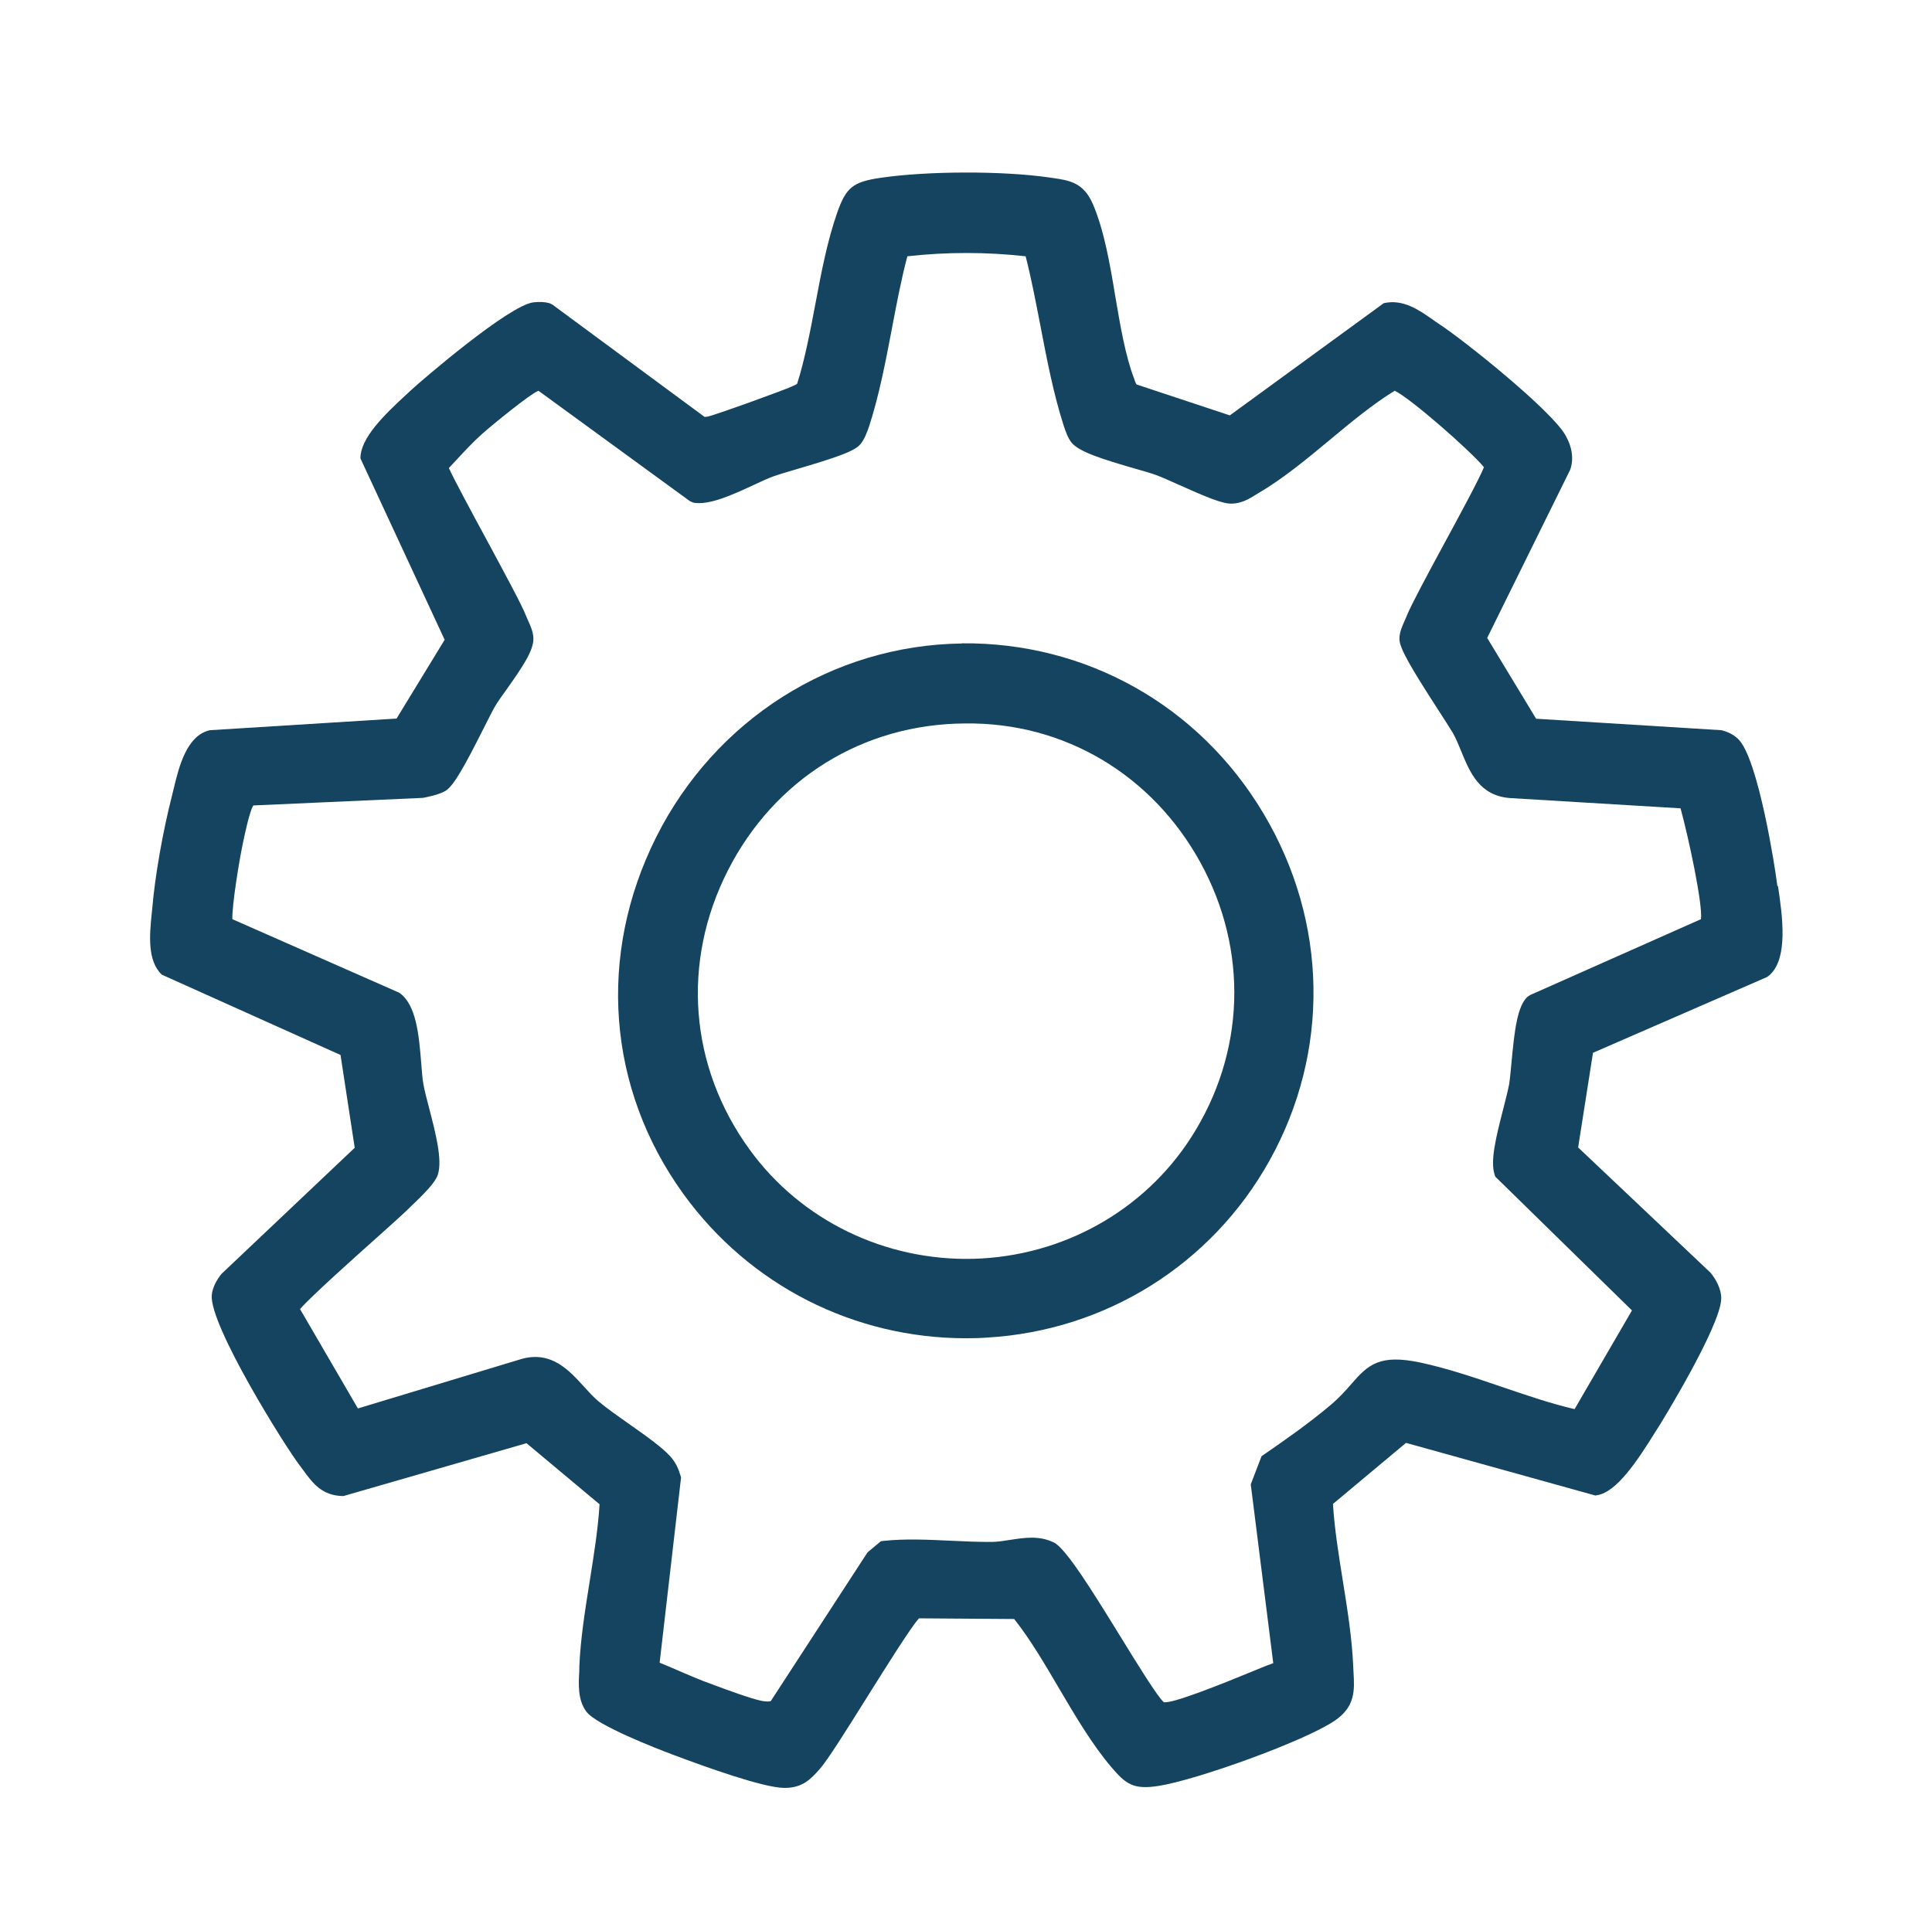 <?xml version="1.0" encoding="UTF-8"?>
<svg id="Layer_1" data-name="Layer 1" xmlns="http://www.w3.org/2000/svg" viewBox="0 0 114.49 114.22">
  <defs>
    <style>
      .cls-1 {
        fill: #14445f;
      }
    </style>
  </defs>
  <path class="cls-1" d="M105.33,52.54l-.07-.5c0-.07-1.04-7.17-2.29-8.27-.27-.24-.56-.39-.96-.49l-10.98-.68-2.9-4.79,4.91-9.95c.23-.61.14-1.34-.27-2.06-.85-1.5-6.05-5.66-7.51-6.61-.14-.09-.28-.19-.42-.29-.76-.53-1.7-1.19-2.84-.93l-9.12,6.65-5.52-1.83s-.04-.03-.11-.22l-.04-.12c-.52-1.36-.82-3.13-1.11-4.84-.32-1.93-.66-3.93-1.33-5.5-.56-1.3-1.39-1.42-2.45-1.57l-.14-.02c-2.74-.4-7.23-.39-10,.02-1.64.24-2.04.57-2.57,2.07-.58,1.66-.94,3.53-1.28,5.35-.31,1.64-.63,3.33-1.09,4.78,0,.02-.1.07-.23.13-.36.19-4.62,1.73-5.07,1.82-.11.02-.19.03-.2.01l-9.01-6.65-.17-.08c-.29-.08-.59-.09-.95-.05-1.47.18-6.66,4.66-7.2,5.16l-.26.24c-1.42,1.3-2.8,2.66-2.79,3.85l4.99,10.75-2.85,4.67-11.06.69c-1.38.3-1.84,2.19-2.14,3.44l-.1.41c-.56,2.18-1.02,4.82-1.18,6.74l-.04.38c-.11,1.14-.26,2.7.61,3.52l10.59,4.76.84,5.5-7.89,7.47c-.25.3-.54.79-.58,1.26-.16,1.76,4.36,9.01,5.25,10.15l.23.31c.49.67,1.05,1.42,2.25,1.45h.08s10.84-3.13,10.84-3.13l4.33,3.62c-.09,1.47-.34,3.02-.58,4.53-.27,1.69-.55,3.43-.62,5.08v.26c-.05.77-.1,1.72.41,2.41.59.81,4.14,2.19,5.21,2.59,1.89.71,5.26,1.92,6.5,1.94.02,0,.05,0,.07,0,1.06,0,1.56-.56,2.05-1.11.47-.53,1.55-2.25,2.8-4.25,1.12-1.78,2.62-4.19,3.09-4.69l5.64.04c.96,1.21,1.83,2.7,2.67,4.13.96,1.63,1.95,3.31,3.08,4.64.87,1.02,1.31,1.36,2.82,1.12,2.2-.34,8.58-2.62,10.42-3.86,1.23-.83,1.18-1.81,1.12-2.85l-.02-.4c-.07-1.65-.35-3.39-.62-5.08-.24-1.5-.49-3.05-.58-4.52l4.33-3.62,11.22,3.12.11-.02c1.15-.19,2.34-1.97,3.47-3.79l.21-.33c.04-.06,3.66-5.92,3.67-7.55,0-.55-.31-1.12-.63-1.51l-7.85-7.43.88-5.61,10.29-4.48.11-.07c1.21-.97.82-3.61.56-5.35ZM90.53,59.07c-.61.55-.78,1.97-.96,3.92-.05.52-.09.98-.14,1.28-.07.36-.19.85-.33,1.39-.47,1.81-.79,3.16-.53,3.96l.04.12,8.1,7.93-3.4,5.85c-1.43-.33-2.9-.84-4.32-1.32-1.58-.54-3.22-1.1-4.82-1.44-2.41-.51-3.09.12-4.08,1.26-.33.38-.7.8-1.23,1.25-1.3,1.1-2.78,2.13-3.97,2.95l-.13.09-.64,1.67,1.33,10.57v.03c-.38.13-.9.35-1.51.6-1.34.55-4.47,1.82-4.97,1.71-.33-.25-1.58-2.27-2.58-3.9-1.84-2.99-3.1-4.98-3.85-5.52-.47-.25-.94-.33-1.41-.33-.44,0-.87.07-1.27.13-.36.06-.7.11-1.02.12-.83.01-1.68-.03-2.51-.07-1.31-.06-2.66-.13-3.98.01l-.15.02-.79.66-5.73,8.81s-.04.05-.37.02c-.39-.03-1.58-.43-3.6-1.19-.49-.19-.96-.4-1.44-.6-.39-.17-.78-.34-1.18-.5l1.27-10.98-.03-.1c-.13-.43-.28-.78-.61-1.15-.47-.53-1.5-1.26-2.5-1.96-.68-.48-1.33-.94-1.75-1.3-.3-.25-.57-.55-.87-.88-.9-.99-1.93-2.11-3.67-1.64l-9.72,2.94-3.43-5.89c.65-.75,3.29-3.11,4.61-4.29.75-.67,1.35-1.21,1.58-1.43l.23-.22c1.02-.97,1.61-1.58,1.75-2.04.28-.87-.15-2.51-.53-3.97-.14-.54-.27-1.03-.33-1.39-.06-.32-.09-.77-.13-1.26-.13-1.62-.29-3.46-1.3-4.15l-9.89-4.36c-.03-.78.4-3.46.63-4.53l.03-.14c.29-1.38.47-1.89.58-2.07l10.06-.45.29-.06c.34-.08.72-.17,1.03-.35.49-.29,1.1-1.39,2.28-3.73.28-.55.51-1.02.67-1.29.15-.26.41-.62.69-1.01.92-1.3,1.58-2.27,1.58-2.98,0-.4-.17-.77-.32-1.1-.04-.1-.09-.19-.12-.28-.25-.64-1.21-2.41-2.21-4.27-.9-1.66-2.1-3.89-2.36-4.48.14-.15.29-.31.43-.46.5-.54,1.02-1.1,1.56-1.58.68-.6,2.79-2.31,3.26-2.51l.06-.03,8.97,6.54.2.09c.93.18,2.32-.46,3.55-1.03.47-.22.9-.42,1.24-.54.28-.1.75-.24,1.3-.4,2.31-.68,3.4-1.05,3.77-1.44.27-.28.44-.75.58-1.16.58-1.8.97-3.82,1.34-5.77.27-1.43.55-2.9.91-4.26,2.33-.26,4.68-.26,7.01,0,.34,1.32.61,2.75.88,4.14.38,1.99.78,4.05,1.37,5.88.12.36.25.74.46,1.01.44.56,1.85,1,3.79,1.56.51.15.96.27,1.24.38.31.11.79.33,1.33.57,1.55.69,2.59,1.15,3.17,1.12.57-.02,1-.28,1.37-.51l.18-.11c1.44-.84,2.87-2.02,4.25-3.17,1.25-1.04,2.54-2.11,3.83-2.9.92.43,4.46,3.53,5.29,4.53-.27.68-1.46,2.88-2.35,4.52-1.01,1.87-1.96,3.63-2.22,4.28-.04.09-.08.19-.12.28-.15.33-.32.71-.32,1.1,0,.55.7,1.73,2.27,4.16.39.6.72,1.12.89,1.4.2.35.36.75.52,1.14.5,1.21,1.06,2.58,2.85,2.73l10.13.61c.48,1.75,1.32,5.68,1.21,6.57l-10.13,4.5-.13.09Z"/>
  <path class="cls-1" d="M57,38.14c-7.67.1-14.61,4.5-18.11,11.47-3.51,7-2.91,14.91,1.61,21.16,3.92,5.42,10.11,8.55,16.75,8.55.41,0,.83-.01,1.24-.04,7.04-.41,13.3-4.33,16.73-10.47,3.61-6.47,3.48-14.17-.35-20.6-3.82-6.41-10.52-10.15-17.87-10.08ZM57.19,42.88c5.88-.08,11.09,3.05,13.94,8.23,2.87,5.22,2.66,11.31-.54,16.3-2.8,4.36-7.62,7.05-12.88,7.2-5.25.14-10.25-2.27-13.3-6.49-3.56-4.91-4.04-11.09-1.28-16.52,2.76-5.43,8.01-8.69,14.06-8.72h0Z"/>
</svg>